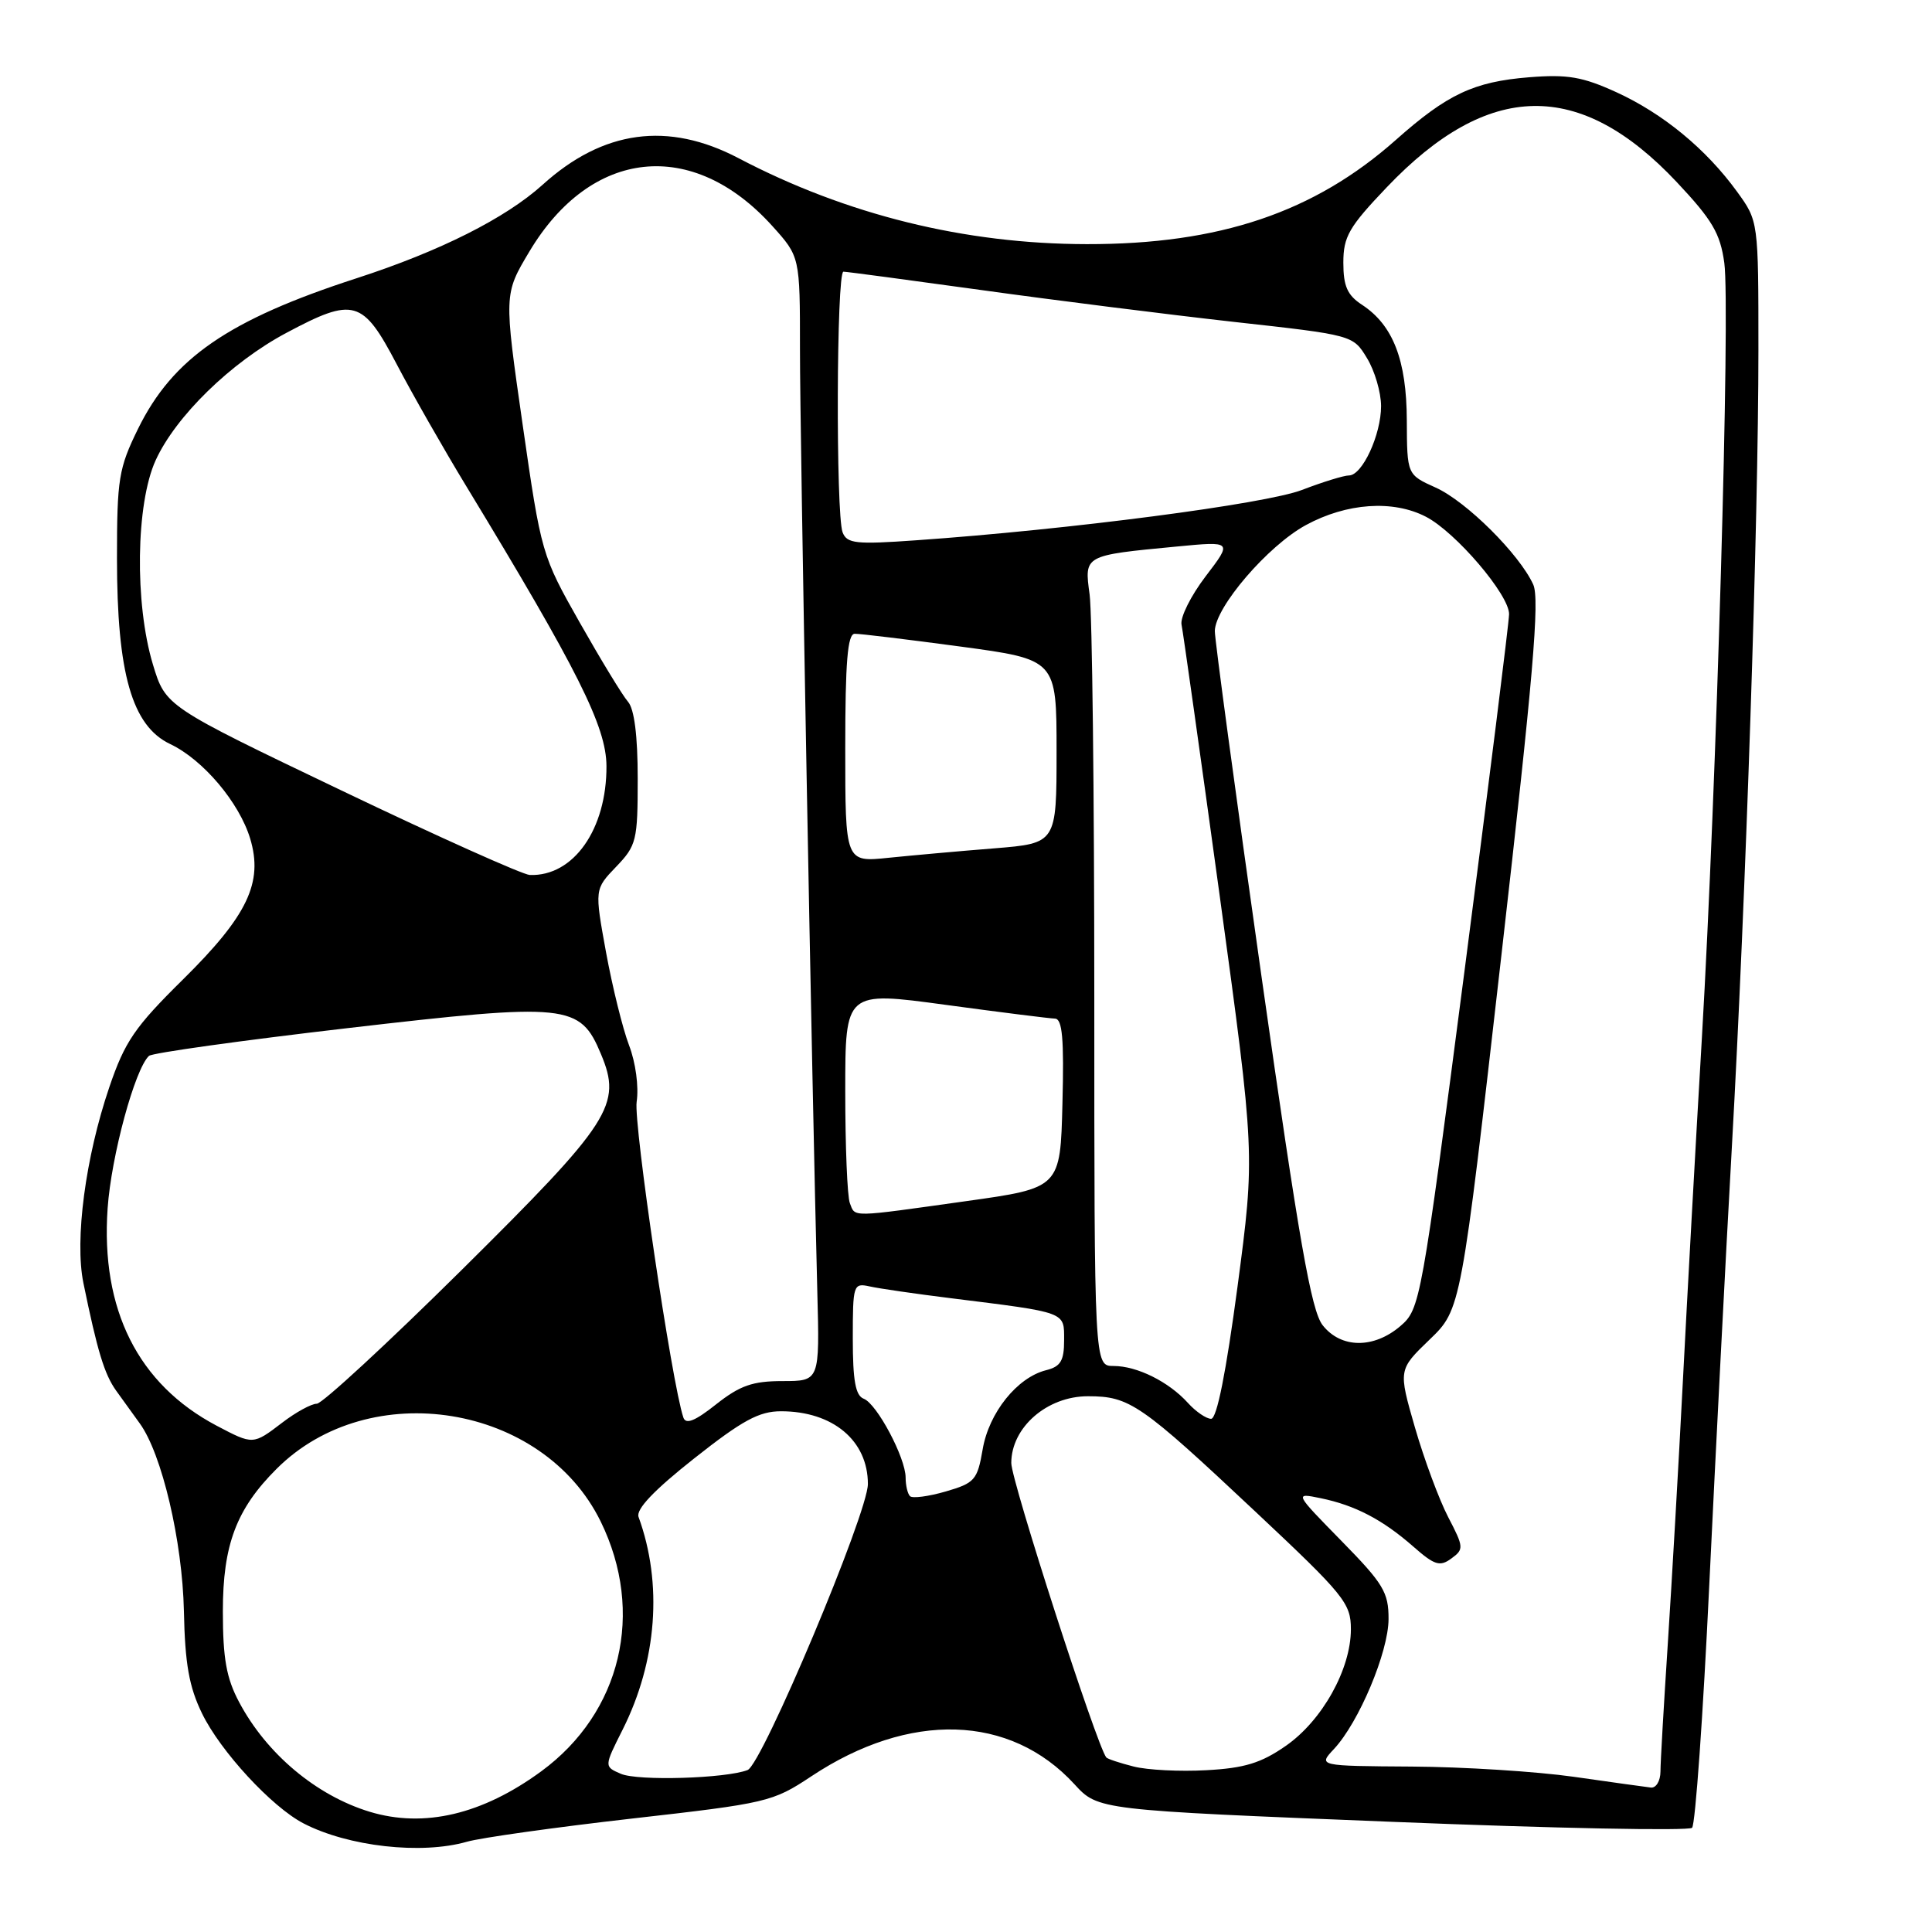 <?xml version="1.0" encoding="UTF-8" standalone="no"?>
<!DOCTYPE svg PUBLIC "-//W3C//DTD SVG 1.1//EN" "http://www.w3.org/Graphics/SVG/1.1/DTD/svg11.dtd" >
<svg xmlns="http://www.w3.org/2000/svg" xmlns:xlink="http://www.w3.org/1999/xlink" version="1.1" viewBox="0 0 256 256">
 <g >
 <path fill="currentColor"
d=" M 61.87 244.04 C 63.72 243.51 73.55 242.13 83.73 240.97 C 101.64 238.94 102.38 238.77 107.49 235.38 C 120.51 226.73 133.85 227.13 142.37 236.42 C 145.50 239.84 145.50 239.84 184.46 241.40 C 205.89 242.27 223.78 242.62 224.21 242.19 C 224.64 241.76 225.67 227.26 226.49 209.96 C 227.32 192.65 228.66 166.57 229.48 152.00 C 231.33 118.95 233.00 68.97 233.00 46.41 C 233.00 29.30 233.00 29.30 230.17 25.40 C 226.08 19.76 220.38 15.06 214.18 12.22 C 209.68 10.17 207.72 9.83 202.59 10.24 C 195.29 10.83 191.78 12.48 184.97 18.53 C 174.15 28.14 161.59 32.38 144.00 32.35 C 127.82 32.33 112.16 28.46 97.86 20.96 C 88.52 16.06 79.92 17.22 71.90 24.48 C 66.98 28.92 58.29 33.29 47.25 36.87 C 30.26 42.38 22.89 47.46 18.29 56.82 C 15.73 62.04 15.50 63.44 15.50 74.00 C 15.50 89.24 17.49 96.19 22.55 98.59 C 26.91 100.66 31.70 106.33 33.15 111.12 C 34.90 116.94 32.81 121.32 24.28 129.75 C 17.84 136.10 16.54 138.01 14.48 144.07 C 11.32 153.36 9.88 164.27 11.05 170.00 C 12.90 179.02 13.83 182.09 15.39 184.27 C 16.27 185.50 17.68 187.45 18.52 188.61 C 21.45 192.64 24.17 204.19 24.37 213.50 C 24.51 220.47 25.06 223.53 26.77 227.04 C 29.21 232.06 36.01 239.43 40.22 241.61 C 46.14 244.68 55.84 245.77 61.87 244.04 Z  M 48.99 240.07 C 41.90 237.91 35.32 232.39 31.69 225.55 C 30.00 222.38 29.53 219.77 29.53 213.50 C 29.53 204.70 31.32 199.95 36.64 194.64 C 48.98 182.29 71.97 186.03 79.60 201.62 C 85.48 213.64 82.32 226.93 71.73 234.70 C 63.92 240.43 56.19 242.25 48.99 240.07 Z  M 208.50 235.43 C 203.55 234.73 193.91 234.12 187.08 234.08 C 174.65 234.00 174.65 234.00 176.76 231.75 C 180.06 228.22 183.98 218.90 183.99 214.53 C 184.00 210.99 183.31 209.85 177.75 204.18 C 171.50 197.80 171.50 197.80 175.00 198.52 C 179.56 199.46 183.20 201.36 187.26 204.92 C 190.08 207.40 190.79 207.63 192.31 206.51 C 193.99 205.29 193.97 205.01 191.89 201.02 C 190.69 198.71 188.71 193.37 187.49 189.16 C 185.28 181.50 185.28 181.50 189.43 177.50 C 193.59 173.50 193.59 173.50 198.93 126.70 C 203.14 89.86 204.04 79.38 203.16 77.45 C 201.32 73.42 194.30 66.44 190.24 64.61 C 186.44 62.90 186.44 62.90 186.41 55.70 C 186.38 47.71 184.59 43.09 180.48 40.39 C 178.53 39.12 178.00 37.92 178.00 34.81 C 178.00 31.36 178.73 30.08 183.75 24.82 C 197.22 10.68 209.32 10.46 222.17 24.12 C 226.89 29.14 227.94 30.92 228.48 34.84 C 229.29 40.73 227.45 104.26 225.51 137.50 C 224.70 151.25 223.57 171.72 222.99 183.00 C 222.41 194.28 221.50 210.03 220.98 218.00 C 220.46 225.97 220.02 233.51 220.02 234.75 C 220.01 235.99 219.44 236.94 218.75 236.86 C 218.06 236.78 213.45 236.14 208.50 235.43 Z  M 82.27 235.04 C 80.04 234.08 80.04 234.08 82.50 229.19 C 87.06 220.11 87.83 209.83 84.61 201.00 C 84.25 199.99 86.65 197.46 91.98 193.25 C 98.37 188.20 100.58 187.00 103.49 187.00 C 110.36 187.00 115.00 190.89 115.00 196.64 C 115.00 200.48 100.99 233.79 99.06 234.54 C 96.17 235.66 84.52 236.01 82.27 235.04 Z  M 150.20 234.07 C 148.38 233.61 146.76 233.07 146.59 232.87 C 145.35 231.38 134.00 196.23 134.00 193.86 C 134.00 189.13 138.75 185.00 144.17 185.01 C 149.69 185.01 151.13 186.01 166.39 200.34 C 178.13 211.36 179.00 212.43 179.00 215.88 C 179.00 221.18 175.20 227.99 170.37 231.34 C 167.11 233.61 164.90 234.29 159.87 234.56 C 156.37 234.76 152.01 234.54 150.20 234.07 Z  M 120.58 198.25 C 120.26 197.93 120.00 196.82 120.00 195.79 C 120.00 193.17 116.20 186.02 114.45 185.34 C 113.36 184.93 113.00 182.94 113.00 177.37 C 113.00 170.21 113.07 169.98 115.25 170.46 C 116.49 170.74 121.33 171.44 126.00 172.02 C 141.46 173.95 141.00 173.78 141.00 177.59 C 141.00 180.31 140.54 181.08 138.61 181.56 C 134.78 182.52 131.03 187.20 130.21 192.04 C 129.51 196.11 129.16 196.51 125.31 197.63 C 123.03 198.29 120.90 198.57 120.58 198.25 Z  M 28.70 188.91 C 18.29 183.41 13.33 173.53 14.26 160.12 C 14.74 153.18 17.87 141.65 19.74 139.91 C 20.16 139.52 31.98 137.87 46.00 136.24 C 75.26 132.84 76.85 133.01 79.63 139.67 C 82.45 146.39 80.99 148.65 61.16 168.29 C 51.32 178.03 42.69 186.00 41.98 186.00 C 41.27 186.00 39.21 187.12 37.41 188.50 C 33.52 191.47 33.55 191.46 28.70 188.91 Z  M 90.55 187.83 C 89.02 183.31 83.93 148.89 84.36 146.00 C 84.66 144.00 84.23 140.79 83.35 138.50 C 82.51 136.30 81.14 130.75 80.30 126.17 C 78.78 117.83 78.78 117.83 81.64 114.85 C 84.34 112.04 84.50 111.38 84.50 103.16 C 84.50 97.49 84.05 93.94 83.21 92.98 C 82.50 92.17 79.63 87.45 76.83 82.51 C 71.79 73.62 71.71 73.34 69.25 56.25 C 66.77 38.98 66.77 38.98 70.14 33.34 C 78.31 19.65 91.75 18.23 102.32 29.93 C 106.00 34.01 106.00 34.01 106.00 46.25 C 105.99 57.54 107.59 144.00 108.30 171.25 C 108.61 183.00 108.61 183.00 103.70 183.00 C 99.72 183.00 98.05 183.59 94.89 186.08 C 92.11 188.29 90.87 188.79 90.55 187.83 Z  M 157.41 185.90 C 154.86 183.08 150.67 181.00 147.55 181.00 C 145.00 181.00 145.00 181.00 145.00 132.14 C 145.00 105.27 144.72 81.25 144.38 78.78 C 143.67 73.55 143.57 73.60 155.91 72.42 C 163.31 71.71 163.31 71.71 159.75 76.37 C 157.80 78.93 156.36 81.81 156.56 82.77 C 156.76 83.72 159.04 99.90 161.62 118.72 C 166.30 152.94 166.30 152.94 163.98 170.47 C 162.46 181.86 161.24 188.00 160.48 188.00 C 159.84 188.00 158.45 187.05 157.41 185.90 Z  M 175.26 175.60 C 173.75 173.69 172.12 164.38 167.15 129.35 C 163.73 105.23 160.95 84.65 160.97 83.61 C 161.02 80.44 168.01 72.31 173.03 69.58 C 178.43 66.64 184.58 66.21 188.94 68.47 C 192.89 70.51 200.01 78.85 199.96 81.39 C 199.94 82.55 197.29 103.73 194.08 128.46 C 188.32 172.70 188.18 173.45 185.56 175.71 C 182.03 178.73 177.69 178.69 175.26 175.60 Z  M 112.61 159.42 C 112.27 158.55 112.00 151.87 112.00 144.59 C 112.00 131.34 112.00 131.34 125.25 133.14 C 132.54 134.13 139.08 134.95 139.78 134.97 C 140.77 134.99 141.00 137.62 140.78 146.20 C 140.50 157.41 140.50 157.41 128.00 159.16 C 112.53 161.33 113.34 161.32 112.61 159.42 Z  M 45.22 104.73 C 21.94 93.59 21.94 93.59 20.26 88.04 C 17.82 79.96 18.00 66.75 20.62 61.00 C 23.29 55.15 30.60 48.02 37.94 44.11 C 46.89 39.34 48.06 39.68 52.56 48.25 C 54.65 52.24 58.82 59.55 61.83 64.50 C 76.57 88.77 80.33 96.27 80.36 101.50 C 80.40 109.88 75.99 116.15 70.20 115.94 C 69.27 115.90 58.02 110.86 45.22 104.73 Z  M 112.00 99.13 C 112.00 87.70 112.31 83.99 113.25 83.98 C 113.94 83.96 120.24 84.73 127.25 85.67 C 140.00 87.39 140.00 87.39 140.00 99.56 C 140.00 111.74 140.00 111.74 131.75 112.41 C 127.21 112.77 120.91 113.34 117.75 113.66 C 112.00 114.26 112.00 114.26 112.00 99.13 Z  M 111.65 70.54 C 110.74 68.15 110.83 36.00 111.76 36.00 C 112.17 36.00 120.39 37.10 130.01 38.43 C 139.63 39.77 154.65 41.66 163.39 42.64 C 179.28 44.40 179.28 44.40 181.13 47.45 C 182.16 49.13 182.99 51.98 183.00 53.80 C 183.00 57.61 180.51 63.00 178.74 63.00 C 178.08 63.00 175.28 63.86 172.52 64.92 C 167.67 66.78 141.72 70.17 121.40 71.59 C 113.40 72.16 112.23 72.03 111.65 70.54 Z "/>
</g>
</svg>